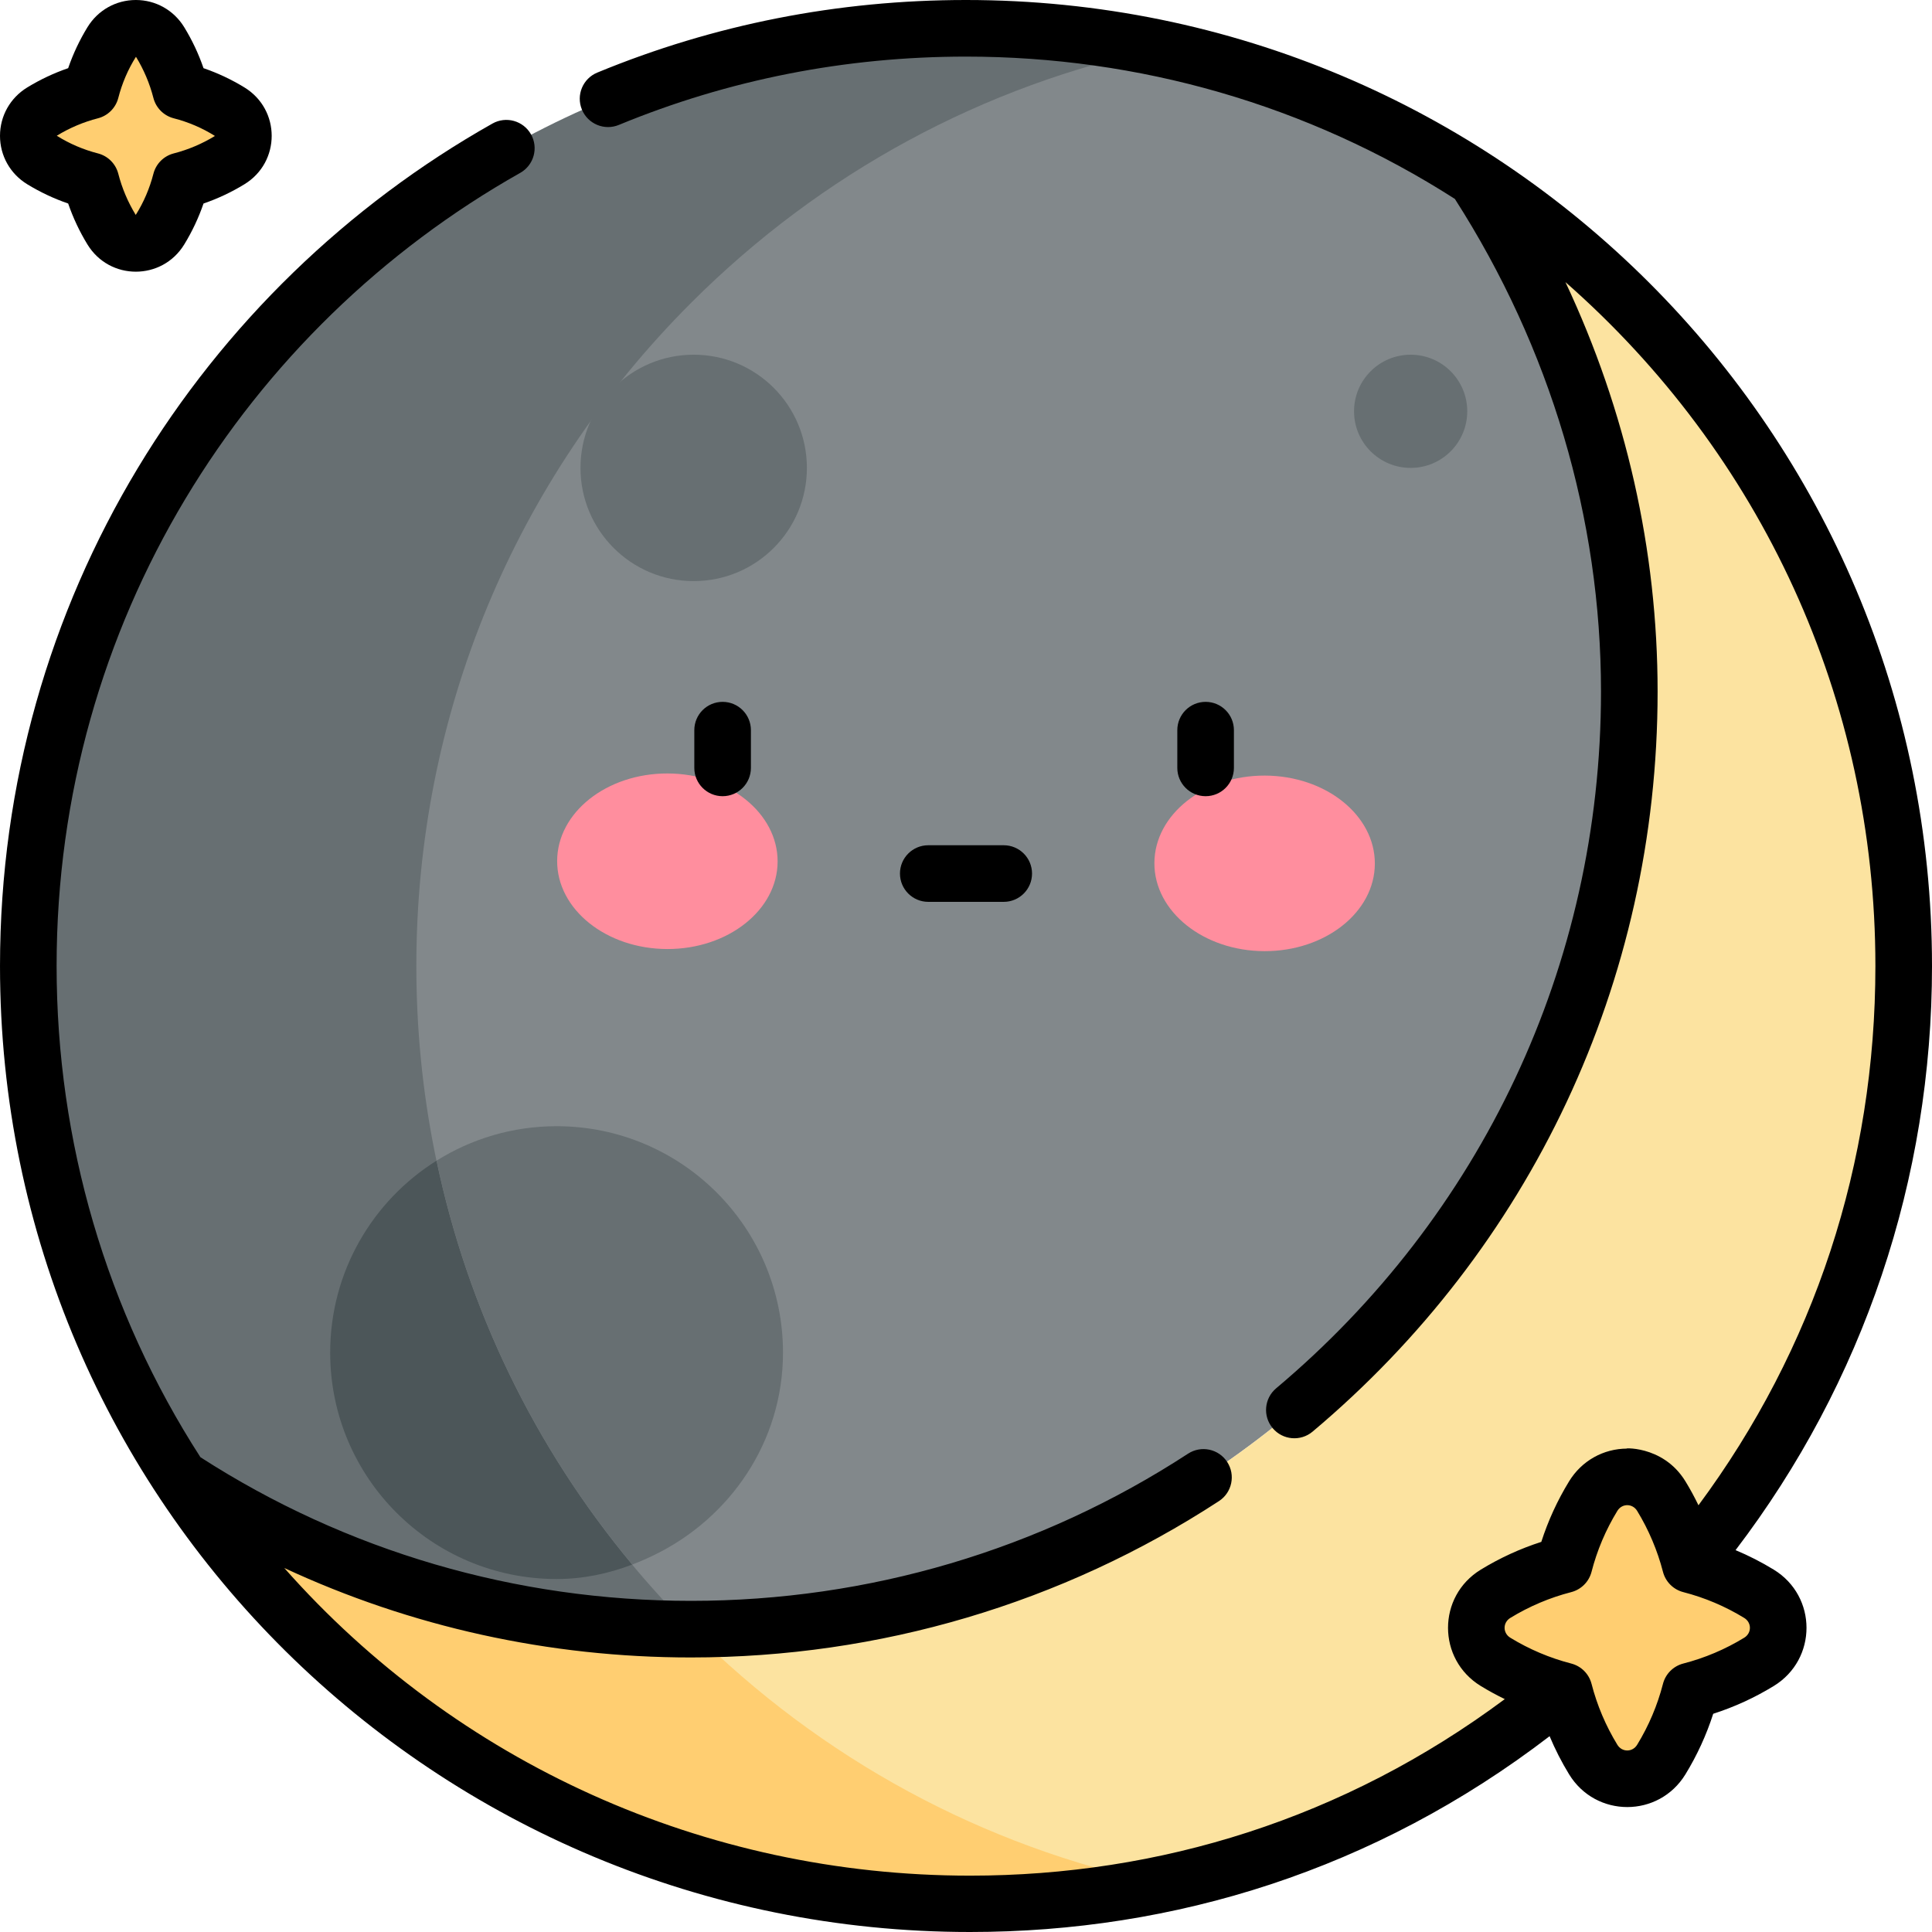 <svg id="Layer_1" enable-background="new 0 0 512 512" height="512" viewBox="0 0 512 512" width="512" xmlns="http://www.w3.org/2000/svg"><path d="m47.683 391.602c9.351 14.302 20.236 27.75 32.601 40.115 46.935 46.934 109.339 72.783 175.716 72.783 17.487 0 34.693-1.812 51.418-5.313v-100.524c-37.336 21.599-79.846 33.122-124.134 33.122-48.889-.001-95.615-14.04-135.601-40.183z" fill="#ffce71"/><path d="m256 7.5c-66.377 0-128.781 25.849-175.716 72.784-46.935 46.936-72.784 109.34-72.784 175.716 0 48.89 14.039 95.616 40.183 135.602 39.986 26.144 86.712 40.183 135.601 40.183 44.287 0 86.798-11.523 124.134-33.122v-385.85c-16.725-3.501-33.931-5.313-51.418-5.313z" fill="#676f72"/><path d="m359 359c46.935-46.935 72.784-109.339 72.784-175.716 0-48.65-14.897-96.145-40.804-136.01-25.522-16.571-53.77-28.225-83.563-34.461-46.761 9.788-89.728 32.901-124.298 67.471-46.935 46.936-72.783 109.34-72.783 175.716s25.849 128.78 72.784 175.716c.023.023.046.044.069.067.032 0 .064.001.096.001 66.376 0 128.78-25.848 175.715-72.784z" fill="#82888b"/><path d="m431.716 80.284c-12.545-12.544-26.199-23.572-40.735-33.01 25.907 39.865 40.803 87.36 40.804 136.01-.001 66.377-25.85 128.781-72.785 175.716-46.935 46.936-109.339 72.784-175.716 72.785-.032 0-.064-.001-.096-.001 34.559 34.532 77.5 57.622 124.23 67.404 46.761-9.788 89.728-32.901 124.298-67.471 46.935-46.937 72.784-109.341 72.784-175.717s-25.849-128.78-72.784-175.716z" fill="#fce3a0"/><circle cx="183.835" cy="124" fill="#676f72" r="30"/><circle cx="373.836" cy="109" fill="#676f72" r="15"/><path d="m87.501 358.456c0 33.137 26.863 60 60 60 7.138 0 13.786-1.445 20.04-3.828-25.948-31.18-43.605-67.764-51.855-107.034-16.922 10.608-28.185 29.412-28.185 50.862z" fill="#4c5659"/><path d="m207.501 358.456c0-33.137-26.863-60-60-60-11.688 0-22.59 3.355-31.815 9.138 8.25 39.271 25.907 75.854 51.855 107.034 2.013-.767 3.987-1.63 5.921-2.575.057.057.114.114 0 0 19.951-9.748 34.039-29.896 34.039-53.597z" fill="#676f72"/><path d="m47.916 47.916c4.627-1.191 8.983-3.058 12.956-5.49 4.837-2.96 4.837-9.892 0-12.852-3.973-2.431-8.329-4.298-12.956-5.489-1.191-4.627-3.058-8.983-5.49-12.956-2.96-4.837-9.892-4.837-12.852 0-2.432 3.973-4.298 8.329-5.49 12.957-4.627 1.191-8.983 3.058-12.956 5.489-4.837 2.96-4.837 9.892 0 12.852 3.973 2.432 8.329 4.299 12.956 5.49 1.191 4.627 3.058 8.983 5.49 12.956 2.96 4.837 9.892 4.837 12.852 0 2.432-3.974 4.299-8.33 5.49-12.957z" fill="#ffce71"/><path d="m447.965 448.115c6.494-1.672 12.608-4.292 18.184-7.705 6.789-4.155 6.789-13.883 0-18.038-5.576-3.413-11.69-6.033-18.184-7.704-1.672-6.494-4.292-12.608-7.705-18.185-4.155-6.789-13.883-6.789-18.038 0-3.413 5.576-6.033 11.69-7.705 18.185-6.494 1.672-12.608 4.292-18.184 7.704-6.789 4.155-6.789 13.883 0 18.038 5.576 3.413 11.69 6.033 18.184 7.705 1.672 6.494 4.292 12.607 7.705 18.184 4.155 6.789 13.883 6.789 18.038 0 3.413-5.577 6.033-11.691 7.705-18.184z" fill="#ffce71"/><ellipse cx="176.831" cy="228.263" fill="#ff8e9e" rx="29.212" ry="23.263" transform="matrix(1 .003 -.003 1 .716 -.553)"/><ellipse cx="335.169" cy="228.759" fill="#ff8e9e" rx="29.212" ry="23.263" transform="matrix(-1 -.003 .003 -1 669.62 458.567)"/><path d="m512 256c0-141.731-114.723-256-256-256-33.912 0-66.789 6.473-97.719 19.238-3.829 1.58-5.652 5.965-4.071 9.794 1.58 3.83 5.966 5.656 9.794 4.071 29.106-12.012 60.058-18.103 91.996-18.103 45.749 0 90.478 12.707 129.554 37.713 25.338 39.536 38.73 84.645 38.73 130.571 0 72.748-32.017 139.178-86.09 184.632-3.171 2.664-3.581 7.396-.916 10.566 2.664 3.171 7.396 3.58 10.566.916 57.527-48.346 91.439-118.973 91.439-196.114 0-37.464-8.371-74.403-24.425-108.525 51.847 45.524 82.142 110.454 82.142 181.241 0 52.346-16.175 101.475-46.888 142.912-1.056-2.18-2.207-4.306-3.455-6.344-6.115-9.993-17.466-8.677-15.416-8.677-6.328 0-12.091 3.243-15.417 8.677-3.091 5.051-5.558 10.432-7.361 16.045-5.61 1.802-10.991 4.27-16.045 7.361-11.581 7.086-11.557 23.759 0 30.832 2.067 1.265 4.193 2.42 6.366 3.475-42.544 31.677-91.505 46.786-141.709 46.786-70.404 0-136.127-29.951-181.742-81.535 33.501 15.587 70.172 23.713 107.773 23.713 49.958 0 98.342-14.328 139.924-41.435 3.47-2.263 4.449-6.909 2.187-10.379-2.263-3.472-6.91-4.449-10.378-2.188-39.139 25.515-84.691 39.001-131.733 39.001-46.438 0-91.349-13.164-129.996-38.071-24.931-38.689-38.11-83.661-38.11-130.173 0-90.907 49.992-169.08 122.869-210.189 3.607-2.035 4.882-6.609 2.847-10.217-2.035-3.607-6.609-4.884-10.217-2.848-76.814 43.328-130.499 126.037-130.499 223.254 0 142.816 116.082 256 257.076 256 54.03 0 107.301-16.415 153.584-51.892 1.459 3.486 3.182 6.864 5.166 10.106 7.085 11.577 23.758 11.561 30.832 0 3.091-5.052 5.559-10.433 7.361-16.045 5.615-1.804 10.996-4.272 16.046-7.363 11.581-7.087 11.557-23.76-.001-30.832-3.247-1.987-6.631-3.712-10.123-5.172 33.898-44.459 52.059-98.339 52.059-154.802zm-49.766 172.769c2.014 1.232 2.016 4.01 0 5.244-5.021 3.073-10.452 5.374-16.141 6.84-2.646.682-4.711 2.747-5.392 5.393-1.464 5.686-3.766 11.115-6.84 16.139-1.23 2.013-4.01 2.017-5.243.001-3.074-5.024-5.375-10.455-6.839-16.14-.681-2.645-2.745-4.71-5.39-5.393-5.696-1.469-11.128-3.771-16.143-6.84-2.014-1.233-2.017-4.011 0-5.244 5.025-3.075 10.455-5.376 16.138-6.838 2.646-.681 4.712-2.747 5.394-5.394 1.465-5.687 3.767-11.117 6.839-16.14 1.233-2.014 4.011-2.016 5.245 0 3.035 4.96 5.399 10.54 6.838 16.136.68 2.648 2.747 4.716 5.395 5.397 5.683 1.463 11.113 3.763 16.139 6.839z"/><path d="m266 239c4.142 0 7.5-3.358 7.5-7.5s-3.358-7.5-7.5-7.5h-20c-4.142 0-7.5 3.358-7.5 7.5s3.358 7.5 7.5 7.5z"/><path d="m199 203.5v-10c0-4.142-3.358-7.5-7.5-7.5s-7.5 3.358-7.5 7.5v10c0 4.142 3.358 7.5 7.5 7.5s7.5-3.358 7.5-7.5z"/><path d="m327 203.5v-10c0-4.142-3.358-7.5-7.5-7.5s-7.5 3.358-7.5 7.5v10c0 4.142 3.358 7.5 7.5 7.5s7.5-3.358 7.5-7.5z"/><path d="m7.213 48.823c3.431 2.1 7.067 3.812 10.853 5.111 1.3 3.784 3.011 7.42 5.111 10.853 5.892 9.627 19.766 9.607 25.647 0 2.099-3.431 3.811-7.066 5.111-10.853 3.786-1.3 7.421-3.012 10.852-5.111 9.627-5.89 9.608-19.768 0-25.646-3.431-2.1-7.067-3.812-10.853-5.111-1.3-3.785-3.012-7.422-5.111-10.853-2.764-4.517-7.558-7.213-12.823-7.213s-10.059 2.696-12.824 7.214c-2.1 3.432-3.811 7.067-5.111 10.852-3.785 1.3-7.421 3.012-10.852 5.111-4.517 2.763-7.213 7.557-7.213 12.823s2.696 10.06 7.213 12.823zm18.74-17.474c2.646-.681 4.713-2.747 5.395-5.394.989-3.844 2.545-7.515 4.682-10.912 2.079 3.396 3.634 7.067 4.624 10.912.681 2.646 2.748 4.713 5.395 5.394 3.842.988 7.513 2.544 10.91 4.68-3.396 2.079-7.067 3.635-10.911 4.625-2.646.681-4.712 2.747-5.393 5.393-.99 3.844-2.545 7.515-4.682 10.912-2.079-3.398-3.635-7.069-4.624-10.911-.681-2.646-2.747-4.713-5.393-5.394-3.844-.99-7.515-2.546-10.912-4.682 3.396-2.079 7.066-3.635 10.909-4.623z"/></svg>